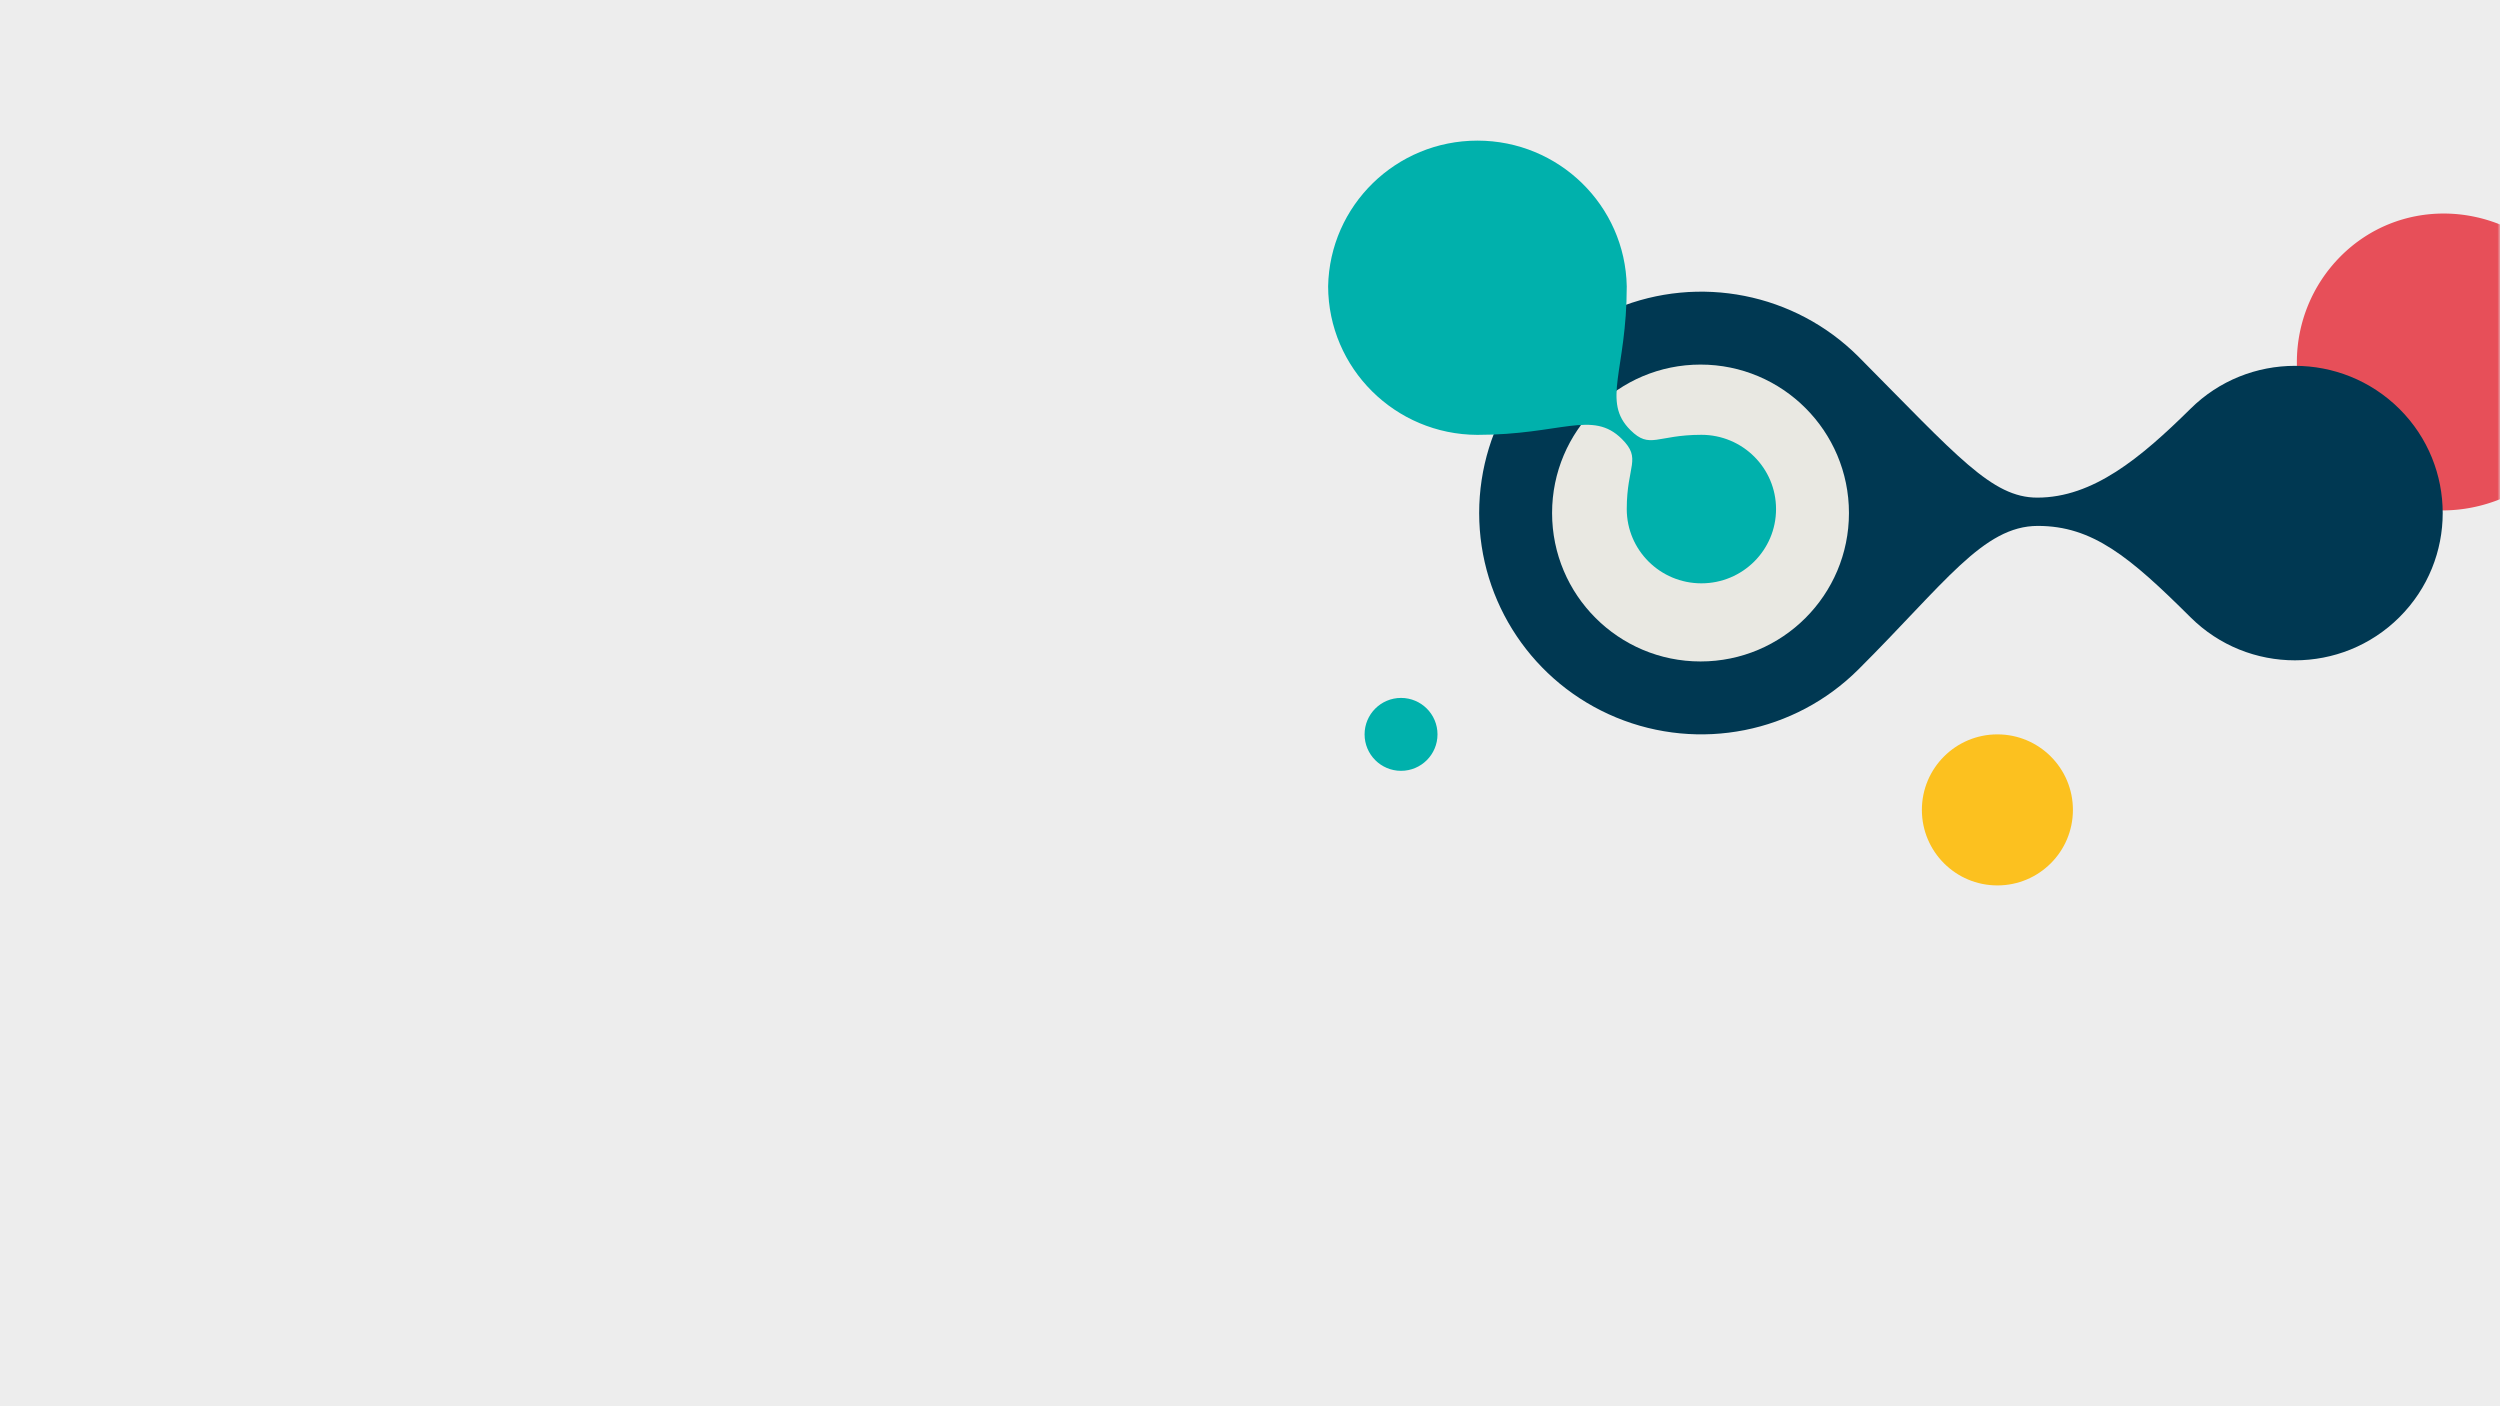 <svg xmlns="http://www.w3.org/2000/svg" xmlns:xlink="http://www.w3.org/1999/xlink" width="480" height="270"><defs><path id="a" d="M0 0h480v270H0z"/></defs><g fill="none" fill-rule="evenodd"><mask id="b" fill="#fff"><use xlink:href="#a"/></mask><use xlink:href="#a" fill="#EDEDED"/><g fill-rule="nonzero" mask="url(#b)"><g transform="translate(255 27)"><path fill="#E74F59" d="M281.51 32.35a14.26 14.26 0 0 0-10.121-4.224 14.26 14.26 0 0 0-10.121 4.223c-5.92 5.962-6.653 8.347-9.524 8.347-4.746 0-7.91-9.655-17.151-18.425-11.441-10.859-29.137-11.196-40.253 0A28.77 28.77 0 0 0 186 42.543c0 7.604 3 14.896 8.34 20.272 11.116 11.196 28.592 10.627 40.253 0 7.774-7.092 11.619-18.14 17.161-18.14 3.458 0 5.06 3.556 9.524 8.051a14.25 14.25 0 0 0 13.98 4.067c5.047-1.31 8.989-5.28 10.29-10.363a14.48 14.48 0 0 0-4.039-14.08"/><path fill="#003852" d="M205.687 51.506c-11.093-11.019-29.04-11.019-40.133 0-9.545 9.419-18.69 17.038-29.401 17.038-8.715 0-15.31-7.902-34.358-27.095C89.6 29.295 71.26 25.66 55.325 32.236 39.39 38.814 29 54.311 29 71.5s10.39 32.686 26.324 39.264 34.276 2.941 46.471-9.213c16.602-16.546 23.962-27.576 34.463-27.576 10.5 0 17.63 5.913 29.307 17.529 11.082 11.042 29.048 11.04 40.127-.005s11.077-28.95-.005-39.993"/><circle cx="71.5" cy="71.5" r="28.5" fill="#E9E8E2"/><circle cx="14" cy="114" r="7" fill="#00B1AC"/><path fill="#00B1AC" d="M71.668 56.484c-8.611 0-9.867 2.835-13.635-.913-5.561-5.544-.696-11.36-.696-27.592C57.037 12.441 44.29 0 28.668 0S.3 12.44 0 27.979c.052 15.727 12.855 28.464 28.663 28.516 16.02 0 22.089-4.83 27.724.777 3.884 3.863.95 5.06.95 13.47C57.337 78.617 63.753 85 71.668 85 79.584 85 86 78.617 86 70.742s-6.416-14.258-14.332-14.258"/><circle cx="128.5" cy="128.5" r="14.5" fill="#FCC11F"/></g></g></g></svg>
